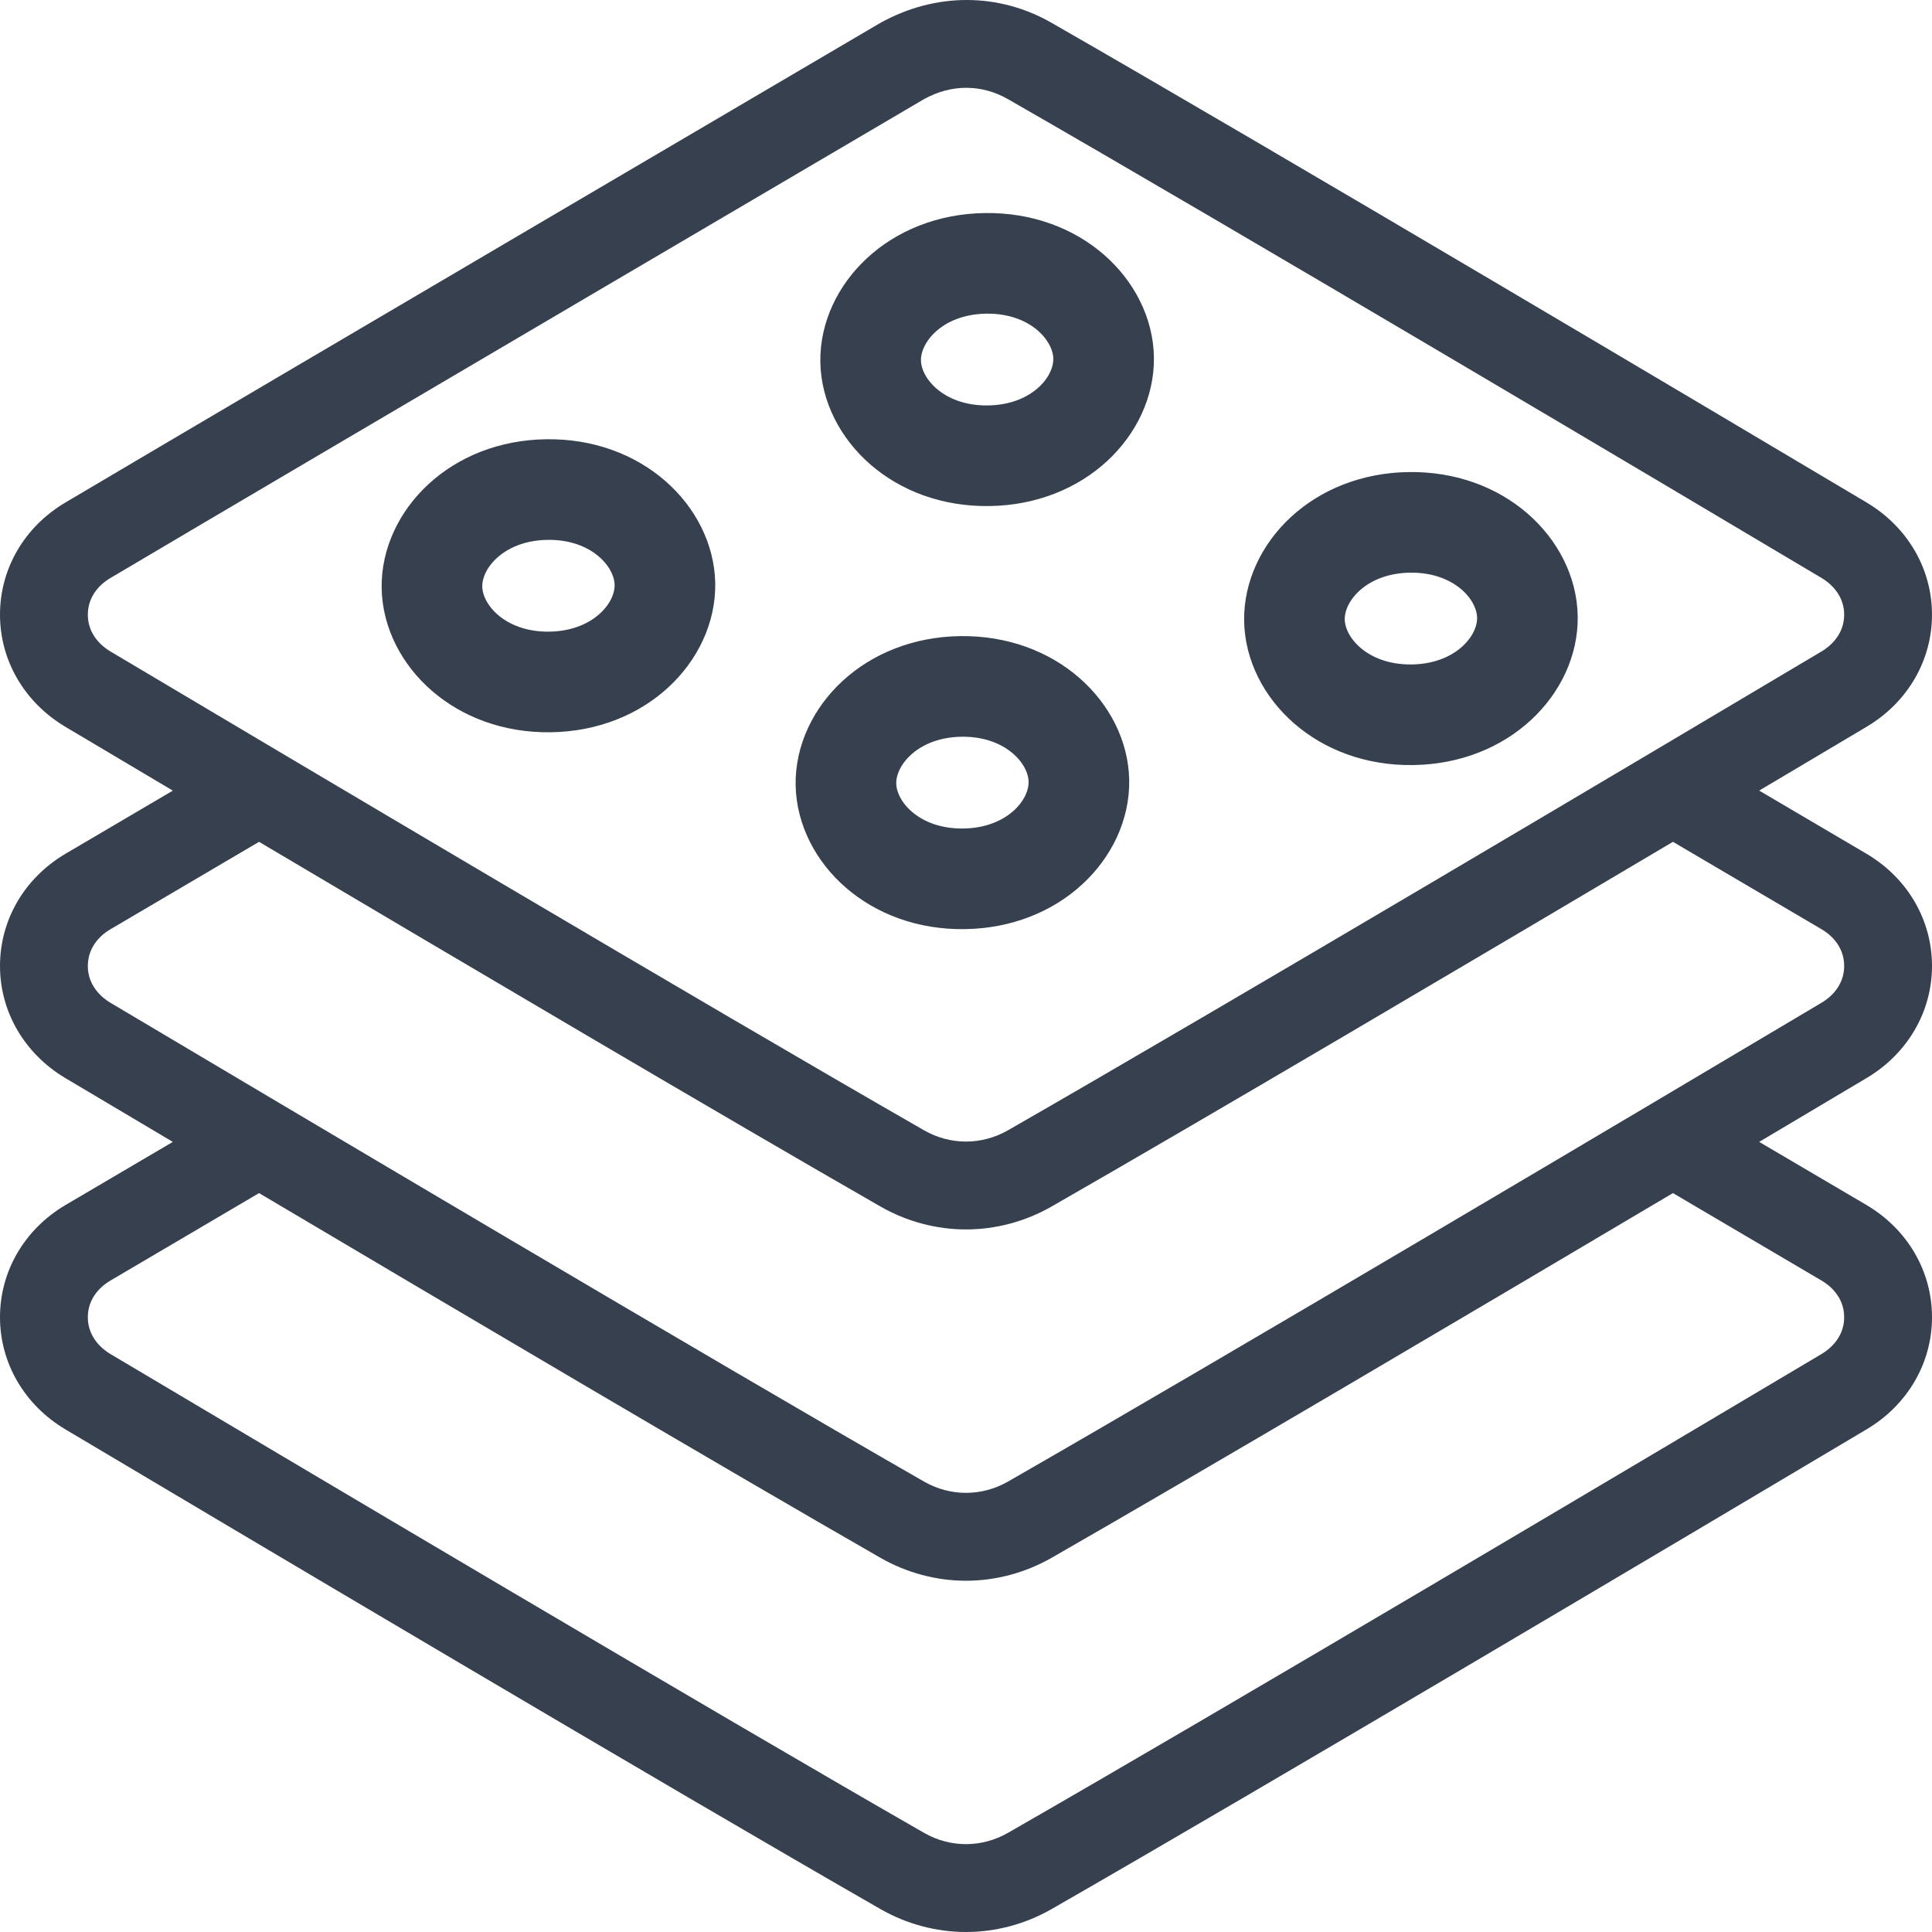 <svg width="48" height="48" viewBox="0 0 48 48" fill="none" xmlns="http://www.w3.org/2000/svg">
<g clip-path="url(#clip0_1193_46)">
<path d="M48 23.999C48 22.858 47.395 21.818 46.379 21.215L43.706 19.642C44.598 19.113 45.489 18.583 46.381 18.053C47.395 17.448 48 16.408 48 15.271C48 14.134 47.395 13.094 46.381 12.488C43.04 10.501 31.711 3.769 26.126 0.567C24.833 -0.175 23.261 -0.205 21.863 0.574C21.863 0.574 6.675 9.494 1.621 12.487C0.605 13.09 0 14.13 0 15.271C0 16.408 0.605 17.448 1.619 18.054C2.511 18.584 3.402 19.113 4.294 19.643L1.621 21.215C0.605 21.818 0 22.858 0 23.999C0 25.135 0.605 26.175 1.619 26.782C2.511 27.311 3.402 27.841 4.294 28.37L1.621 29.942C0.605 30.546 0 31.585 0 32.726C0 33.863 0.605 34.903 1.619 35.509C5.942 38.08 16.568 44.388 21.874 47.43C22.523 47.803 23.261 48 24 48C24.739 48 25.477 47.803 26.129 47.429C31.432 44.388 42.058 38.08 46.381 35.508C47.395 34.903 48 33.863 48 32.726C48 31.585 47.395 30.546 46.379 29.942L43.706 28.37C44.598 27.841 45.489 27.311 46.381 26.78C47.395 26.175 48 25.135 48 23.999ZM2.736 16.181C2.57 16.081 2.182 15.794 2.182 15.273C2.182 14.75 2.567 14.464 2.734 14.366C7.781 11.377 22.948 2.469 22.945 2.47C23.64 2.079 24.398 2.094 25.042 2.463C30.611 5.656 41.93 12.38 45.264 14.364C45.43 14.464 45.818 14.752 45.818 15.273C45.818 15.793 45.43 16.081 45.264 16.18C40.947 18.748 30.334 25.049 25.044 28.081C24.388 28.456 23.61 28.455 22.958 28.082C17.666 25.049 7.053 18.748 2.736 16.181ZM45.266 31.821C45.432 31.919 45.818 32.204 45.818 32.727C45.818 33.248 45.43 33.536 45.264 33.635C40.947 36.202 30.334 42.504 25.044 45.536C24.388 45.911 23.61 45.91 22.958 45.537C17.666 42.504 7.053 36.202 2.736 33.636C2.57 33.536 2.182 33.248 2.182 32.727C2.182 32.204 2.567 31.919 2.734 31.821L6.436 29.642C11.44 32.608 18.041 36.505 21.874 38.703C22.523 39.075 23.261 39.273 24 39.273C24.739 39.273 25.477 39.075 26.129 38.702C29.96 36.505 36.56 32.608 41.564 29.642L45.266 31.821ZM45.264 24.908C40.947 27.475 30.334 33.777 25.044 36.809C24.388 37.184 23.61 37.182 22.958 36.81C17.666 33.776 7.053 27.475 2.736 24.909C2.57 24.809 2.182 24.521 2.182 24C2.182 23.477 2.567 23.191 2.734 23.093L6.436 20.915C11.44 23.881 18.041 27.778 21.874 29.975C22.523 30.348 23.261 30.545 24 30.545C24.739 30.545 25.477 30.348 26.129 29.974C29.96 27.778 36.56 23.881 41.564 20.915L45.267 23.093C45.433 23.191 45.818 23.477 45.818 24C45.818 24.521 45.43 24.809 45.264 24.908Z" fill="#36404E"/>
<path d="M24.564 11.323C22.808 11.348 21.649 10.146 21.631 8.972C21.613 7.8 22.731 6.568 24.486 6.543C26.242 6.518 27.401 7.72 27.419 8.894C27.437 10.066 26.319 11.298 24.564 11.323ZM35.093 17.758C33.337 17.783 32.178 16.581 32.16 15.407C32.142 14.235 33.26 13.003 35.015 12.978C36.771 12.953 37.93 14.155 37.948 15.329C37.967 16.501 36.848 17.733 35.093 17.758ZM23.951 21.834C22.195 21.859 21.036 20.657 21.017 19.483C20.999 18.312 22.117 17.079 23.872 17.054C25.628 17.03 26.787 18.232 26.805 19.405C26.824 20.577 25.706 21.81 23.951 21.834ZM13.665 16.943C11.909 16.967 10.75 15.765 10.732 14.591C10.713 13.42 11.832 12.187 13.587 12.163C15.342 12.138 16.501 13.34 16.52 14.514C16.538 15.685 15.42 16.918 13.665 16.943Z" stroke="#36404E" stroke-width="2.5"/>
</g>
<defs>
<clipPath id="clip0_1193_46">
<rect width="48" height="48" fill="white"/>
</clipPath>
</defs>
</svg>
